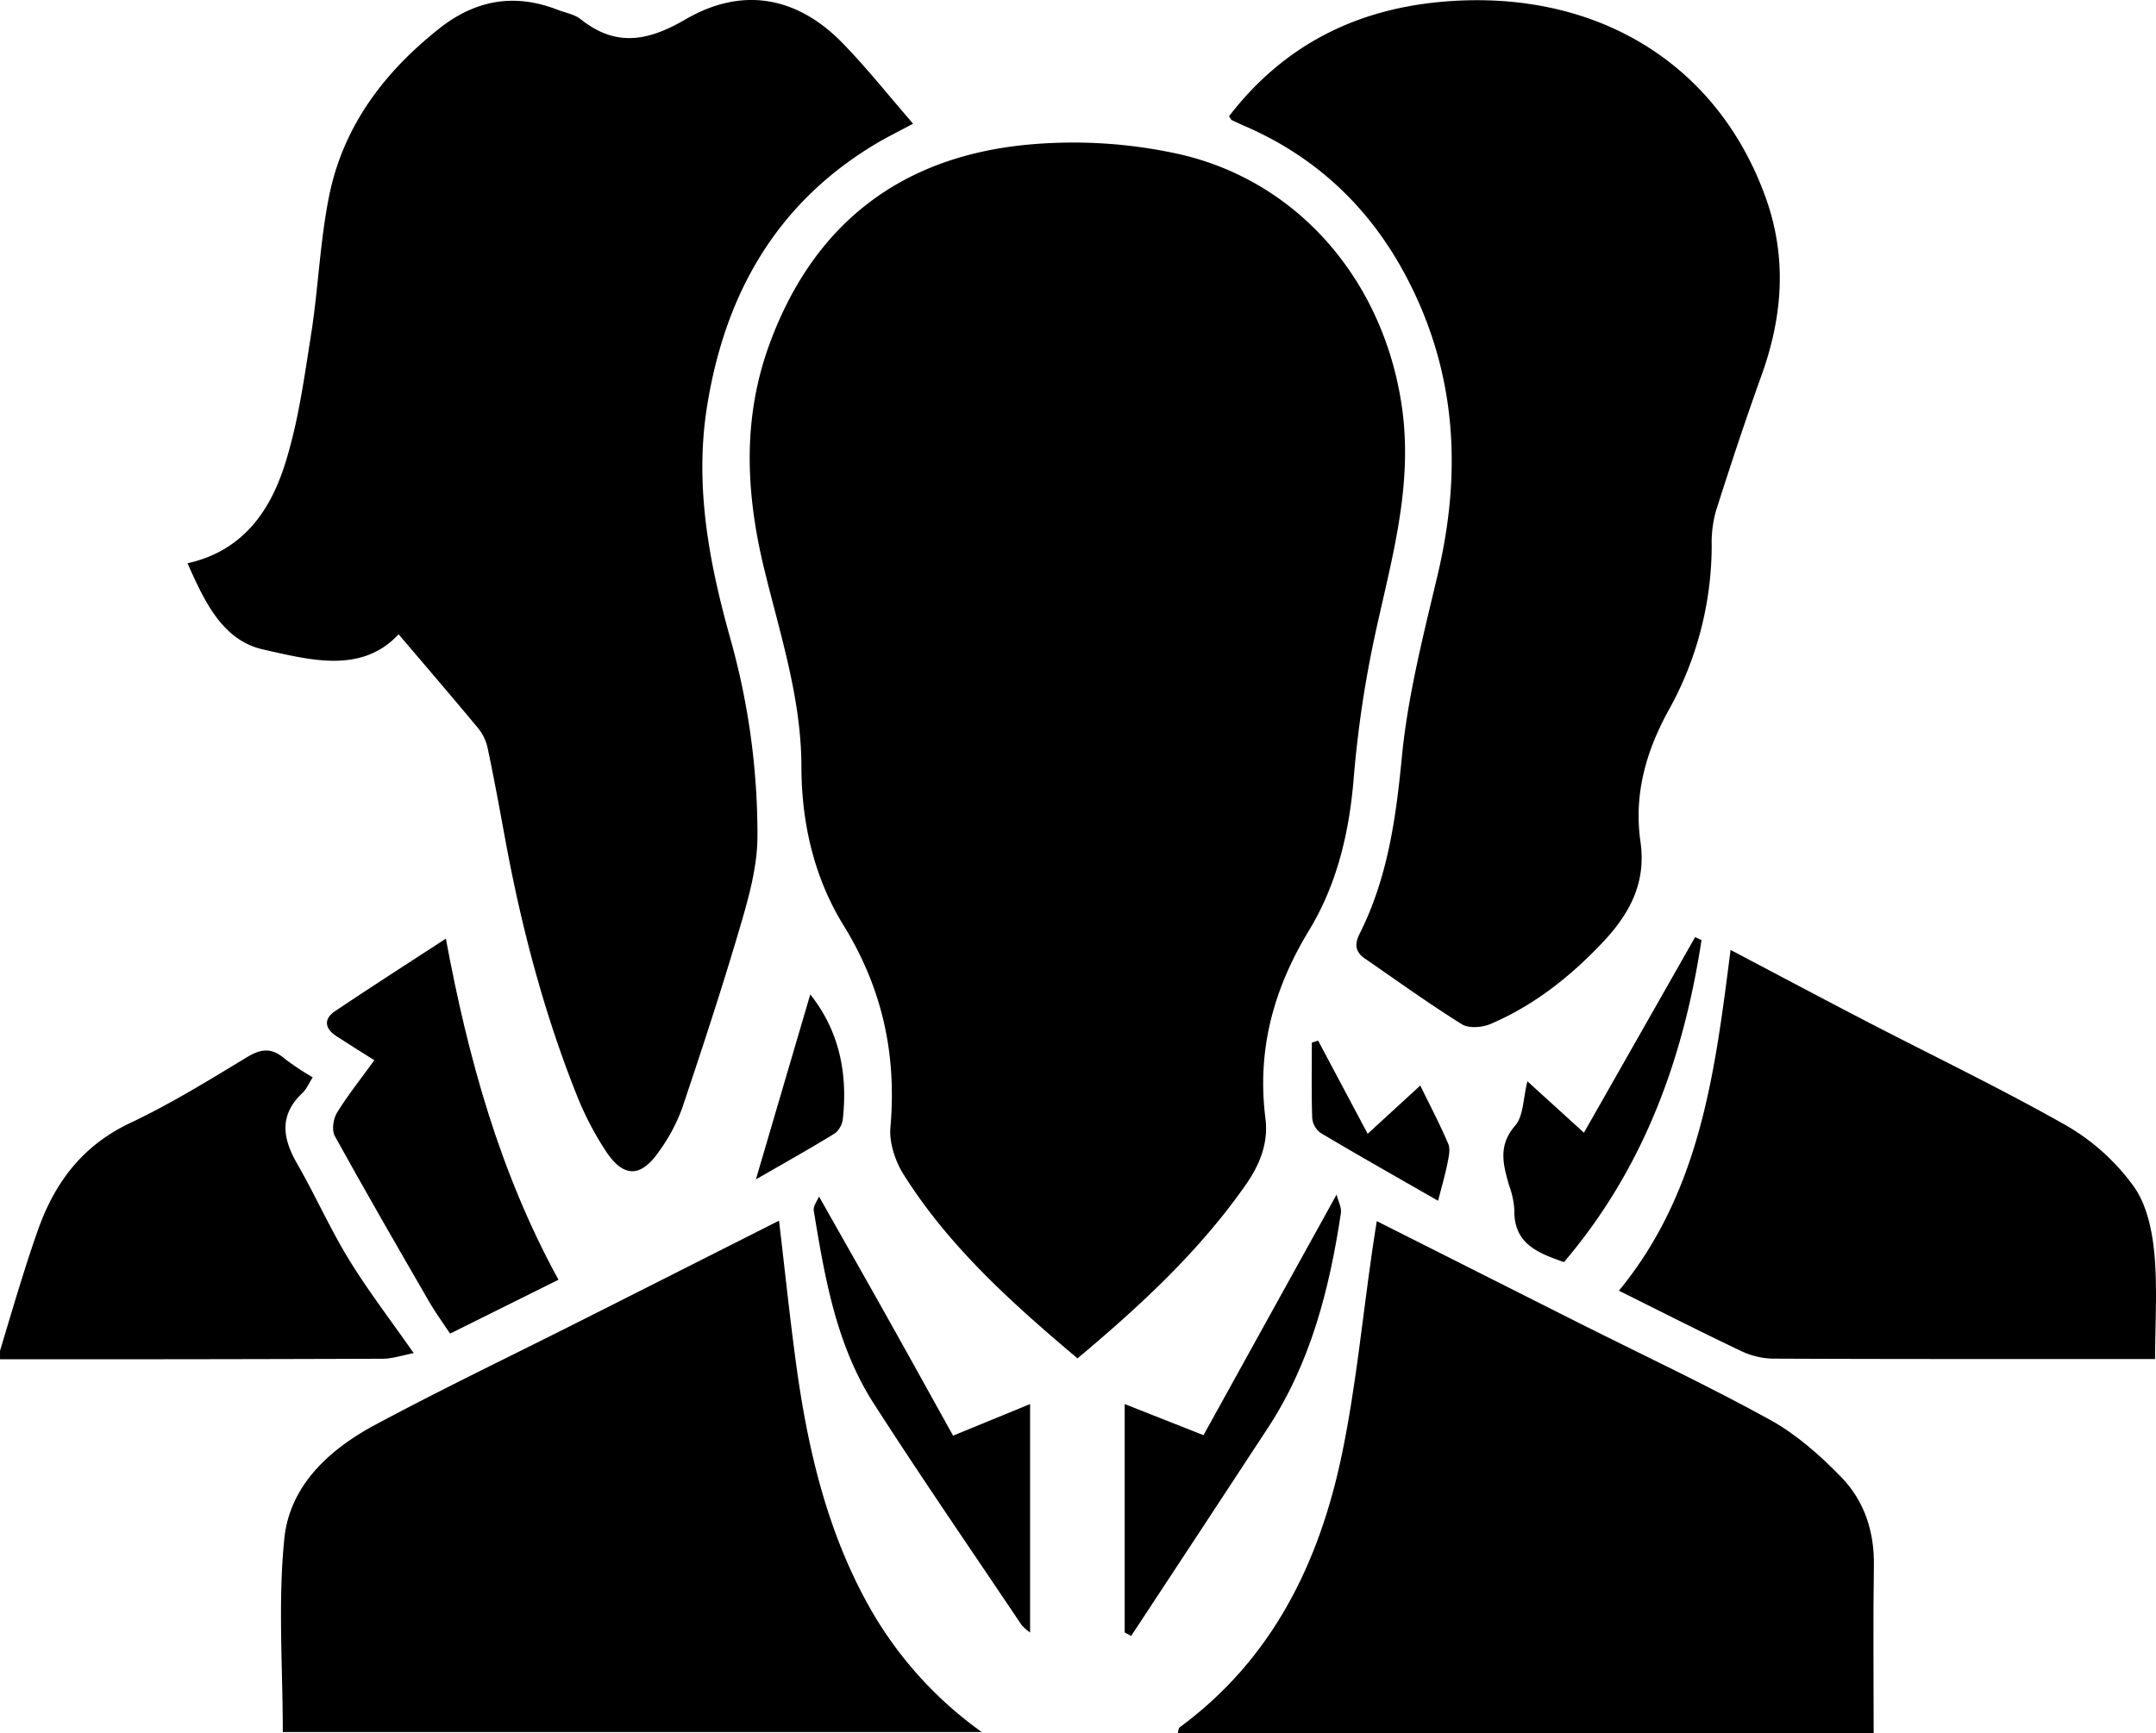 <svg id="Group_6065" data-name="Group 6065" xmlns="http://www.w3.org/2000/svg" xmlns:xlink="http://www.w3.org/1999/xlink" width="511.209" height="411.035" viewBox="0 0 511.209 411.035">
  <defs>
    <clipPath id="clip-path1133f4">
      <rect id="Rectangle_4939" data-name="Rectangle 4939" width="511.209" height="411.035" fill="none"/>
    </clipPath>
  </defs>
  <g id="Group_6064" data-name="Group 6064" clip-path="url(#clip-pathclip-path1133f4)">
    <path id="Path_10371" data-name="Path 10371" d="M0,320.375c1.619-5.37,3.2-10.753,4.869-16.107,1.335-4.271,2.7-8.539,4.2-12.752,4.012-11.2,10.6-19.9,21.818-25.188,9.583-4.521,18.667-10.147,27.755-15.643,3.342-2.021,5.839-2.188,8.807.367a62.861,62.861,0,0,0,6.7,4.453c-.965,1.513-1.475,2.81-2.393,3.672-5.6,5.249-4.8,10.739-1.305,16.812,4.3,7.472,7.8,15.412,12.3,22.756s9.771,14.2,15.338,22.171c-2.6.492-4.968,1.325-7.343,1.334q-45.37.164-90.741.121v-2"/>
    <path id="Path_10372" data-name="Path 10372" d="M255.491,322.167c-15.651-13.2-30.485-26.524-41.235-43.616-2-3.178-3.447-7.549-3.128-11.192,1.516-17.3-1.916-32.985-11.14-47.941-6.953-11.275-9.946-24.221-9.965-37.64C190,165.6,184.945,150.369,181.19,134.9c-4.322-17.8-5.2-35.459,1.16-53,10.481-28.911,31.425-44.871,61.637-47.618a116.1,116.1,0,0,1,35.572,2.268C308.429,43.081,328.5,67.4,332.5,97.207c2.447,18.2-2.488,35.21-6.294,52.567a263.829,263.829,0,0,0-5.234,34.864c-1.055,12.857-3.974,25.134-10.577,36-8.446,13.9-12.393,28.419-10.351,44.56.752,5.945-1.345,11.05-4.7,15.847-10.972,15.682-24.839,28.522-39.857,41.12"/>
    <path id="Path_10373" data-name="Path 10373" d="M44.469,133.587c13.021-2.9,19.484-12.266,23.008-23.218,3.216-10,4.635-20.62,6.284-31.056,1.733-10.966,2.1-22.181,4.319-33.029,3.372-16.447,13.027-29.191,26.079-39.523,8.561-6.776,17.822-8.422,28.031-4.45,1.856.723,4.019,1.069,5.508,2.256,8.382,6.677,16,5.182,24.88.009,13.332-7.763,26.339-5.5,37.2,5.642,5.747,5.9,10.879,12.39,16.725,19.116-3.689,1.983-6.339,3.275-8.86,4.784-23.665,14.157-35.794,35.769-40.012,62.376-2.986,18.834.532,37.115,5.582,55.114A171.16,171.16,0,0,1,179.6,198.36c-.015,6.995-1.971,14.139-3.966,20.945-4.289,14.628-9.049,29.123-13.907,43.574a42.115,42.115,0,0,1-5.373,10.07c-4.365,6.38-8.469,6.464-12.692.074a73.585,73.585,0,0,1-6.871-13.21c-7.842-19.642-13.177-40.01-17.005-60.79-1.354-7.347-2.687-14.7-4.245-22a11.515,11.515,0,0,0-2.474-4.68c-6.11-7.355-12.344-14.606-18.552-21.911-8.8,9.465-21.038,6.077-32.1,3.609-9.667-2.156-13.937-11.4-17.949-20.45"/>
    <path id="Path_10374" data-name="Path 10374" d="M291.419,27.569C304.2,10.937,321.16,2.305,341.687.44c35.853-3.256,65.217,13.9,76.924,46.287,5.173,14.312,4.1,28.309-.965,42.374-3.817,10.6-7.347,21.3-10.763,32.03a27.906,27.906,0,0,0-1.024,8.376,80.4,80.4,0,0,1-10.3,39.1c-5.377,9.817-8.167,19.989-6.588,31.028,1.413,9.883-2.654,17.233-9.13,24.051-7.65,8.055-16.2,14.8-26.424,19.171-1.97.842-5.15,1.089-6.8.058-7.845-4.895-15.355-10.325-22.98-15.57-2.3-1.583-2.515-3.389-1.234-5.94,6.6-13.141,8.582-27.229,9.984-41.794,1.406-14.6,5.13-29.029,8.516-43.373,5.743-24.335,4.443-47.782-7.256-70.221-8.6-16.5-21.32-28.66-38.451-36.1-1.062-.461-2.112-.95-3.158-1.447-.122-.058-.18-.25-.62-.9"/>
    <path id="Path_10375" data-name="Path 10375" d="M444.259,411.035H279.273c.149-.535.127-1.136.4-1.337,22.013-16.182,33.158-39.03,38.53-64.879,3.3-15.893,4.836-32.153,7.171-48.246.327-2.252.692-4.5,1.074-6.96,16.226,8.178,32.065,16.175,47.915,24.147,15.125,7.6,30.479,14.795,45.3,22.959,6.259,3.449,11.9,8.442,16.918,13.611,5.45,5.614,7.864,12.869,7.737,20.956-.206,13.092-.055,26.189-.055,39.749"/>
    <path id="Path_10376" data-name="Path 10376" d="M184.715,289.5c1.347,11.426,2.485,22.318,3.941,33.167,2.775,20.679,7.4,40.816,17.893,59.189a91.694,91.694,0,0,0,26.228,28.924H67.053c0-15.384-1.159-30.738.357-45.824C68.684,352.282,78.115,343.735,89,337.9c15.94-8.543,32.265-16.369,48.419-24.514,15.549-7.84,31.089-15.7,47.294-23.881"/>
    <path id="Path_10377" data-name="Path 10377" d="M410.336,225.3c11.1,5.839,21.62,11.441,32.2,16.932,15.915,8.259,32.11,16.017,47.687,24.868a51.534,51.534,0,0,1,15.626,14.171c3.092,4.237,4.417,10.325,4.942,15.744.794,8.191.207,16.516.207,25.3h-5.335c-28.429,0-56.859.039-85.288-.089a18.4,18.4,0,0,1-7.548-1.81c-9.575-4.544-19.021-9.357-28.968-14.3,19.372-23.562,22.8-52.03,26.475-80.824"/>
    <path id="Path_10378" data-name="Path 10378" d="M88.765,251.453c-3.234-2.045-6.166-3.846-9.041-5.734-2.757-1.811-3.021-4.071-.273-5.918,8.527-5.729,17.183-11.265,26.268-17.188,5.239,28.185,12.727,55.388,26.7,80.9l-25.7,12.776c-1.7-2.577-3.454-4.948-4.918-7.483-7.556-13.082-15.123-26.161-22.423-39.386-.756-1.369-.369-4.068.521-5.514,2.584-4.2,5.693-8.079,8.864-12.452"/>
    <path id="Path_10379" data-name="Path 10379" d="M266.673,387.178V333l18.687,7.378c10.232-18.5,20.672-37.38,31.554-57.059.394,1.577,1.229,3.066,1.027,4.4-2.719,17.994-7.154,35.437-17.294,50.912q-16.185,24.7-32.438,49.356l-1.536-.812"/>
    <path id="Path_10380" data-name="Path 10380" d="M244.245,333v54.168a12.222,12.222,0,0,1-2-1.745c-11.732-17.485-23.686-34.828-35.062-52.542-8.886-13.837-11.618-29.833-14.231-45.735-.186-1.126.893-2.46,1.251-3.36,5.6,9.911,10.983,19.37,16.3,28.863,5.25,9.368,10.44,18.77,15.481,27.841L244.245,333"/>
    <path id="Path_10381" data-name="Path 10381" d="M362.166,256.45l13.4,12.19,26.369-46.394,1.511.726c-4.295,28.085-13.648,54.069-32.614,76.362-6.167-2.181-11.931-4.309-11.766-12.414a20.554,20.554,0,0,0-1.256-5.823c-1.4-4.9-2.662-9.395,1.444-14.128,1.992-2.295,1.873-6.423,2.911-10.519"/>
    <path id="Path_10382" data-name="Path 10382" d="M312.538,246.8q5.883,11.066,11.75,22.1c4.371-4.011,8.775-8.054,12.472-11.449,2.392,4.9,4.717,9.295,6.638,13.854.546,1.295.1,3.118-.2,4.636-.553,2.743-1.344,5.439-2.212,8.852-9.55-5.48-18.771-10.695-27.874-16.107a4.923,4.923,0,0,1-1.974-3.532c-.2-5.955-.092-11.919-.092-17.881l1.5-.475"/>
    <path id="Path_10383" data-name="Path 10383" d="M192.126,235.849c6.8,8.549,8.875,18.525,7.746,29.287a5.309,5.309,0,0,1-1.84,3.613c-6.036,3.719-12.234,7.177-18.8,10.963,4.417-15.033,8.646-29.421,12.89-43.863"/>
  </g>
</svg>
